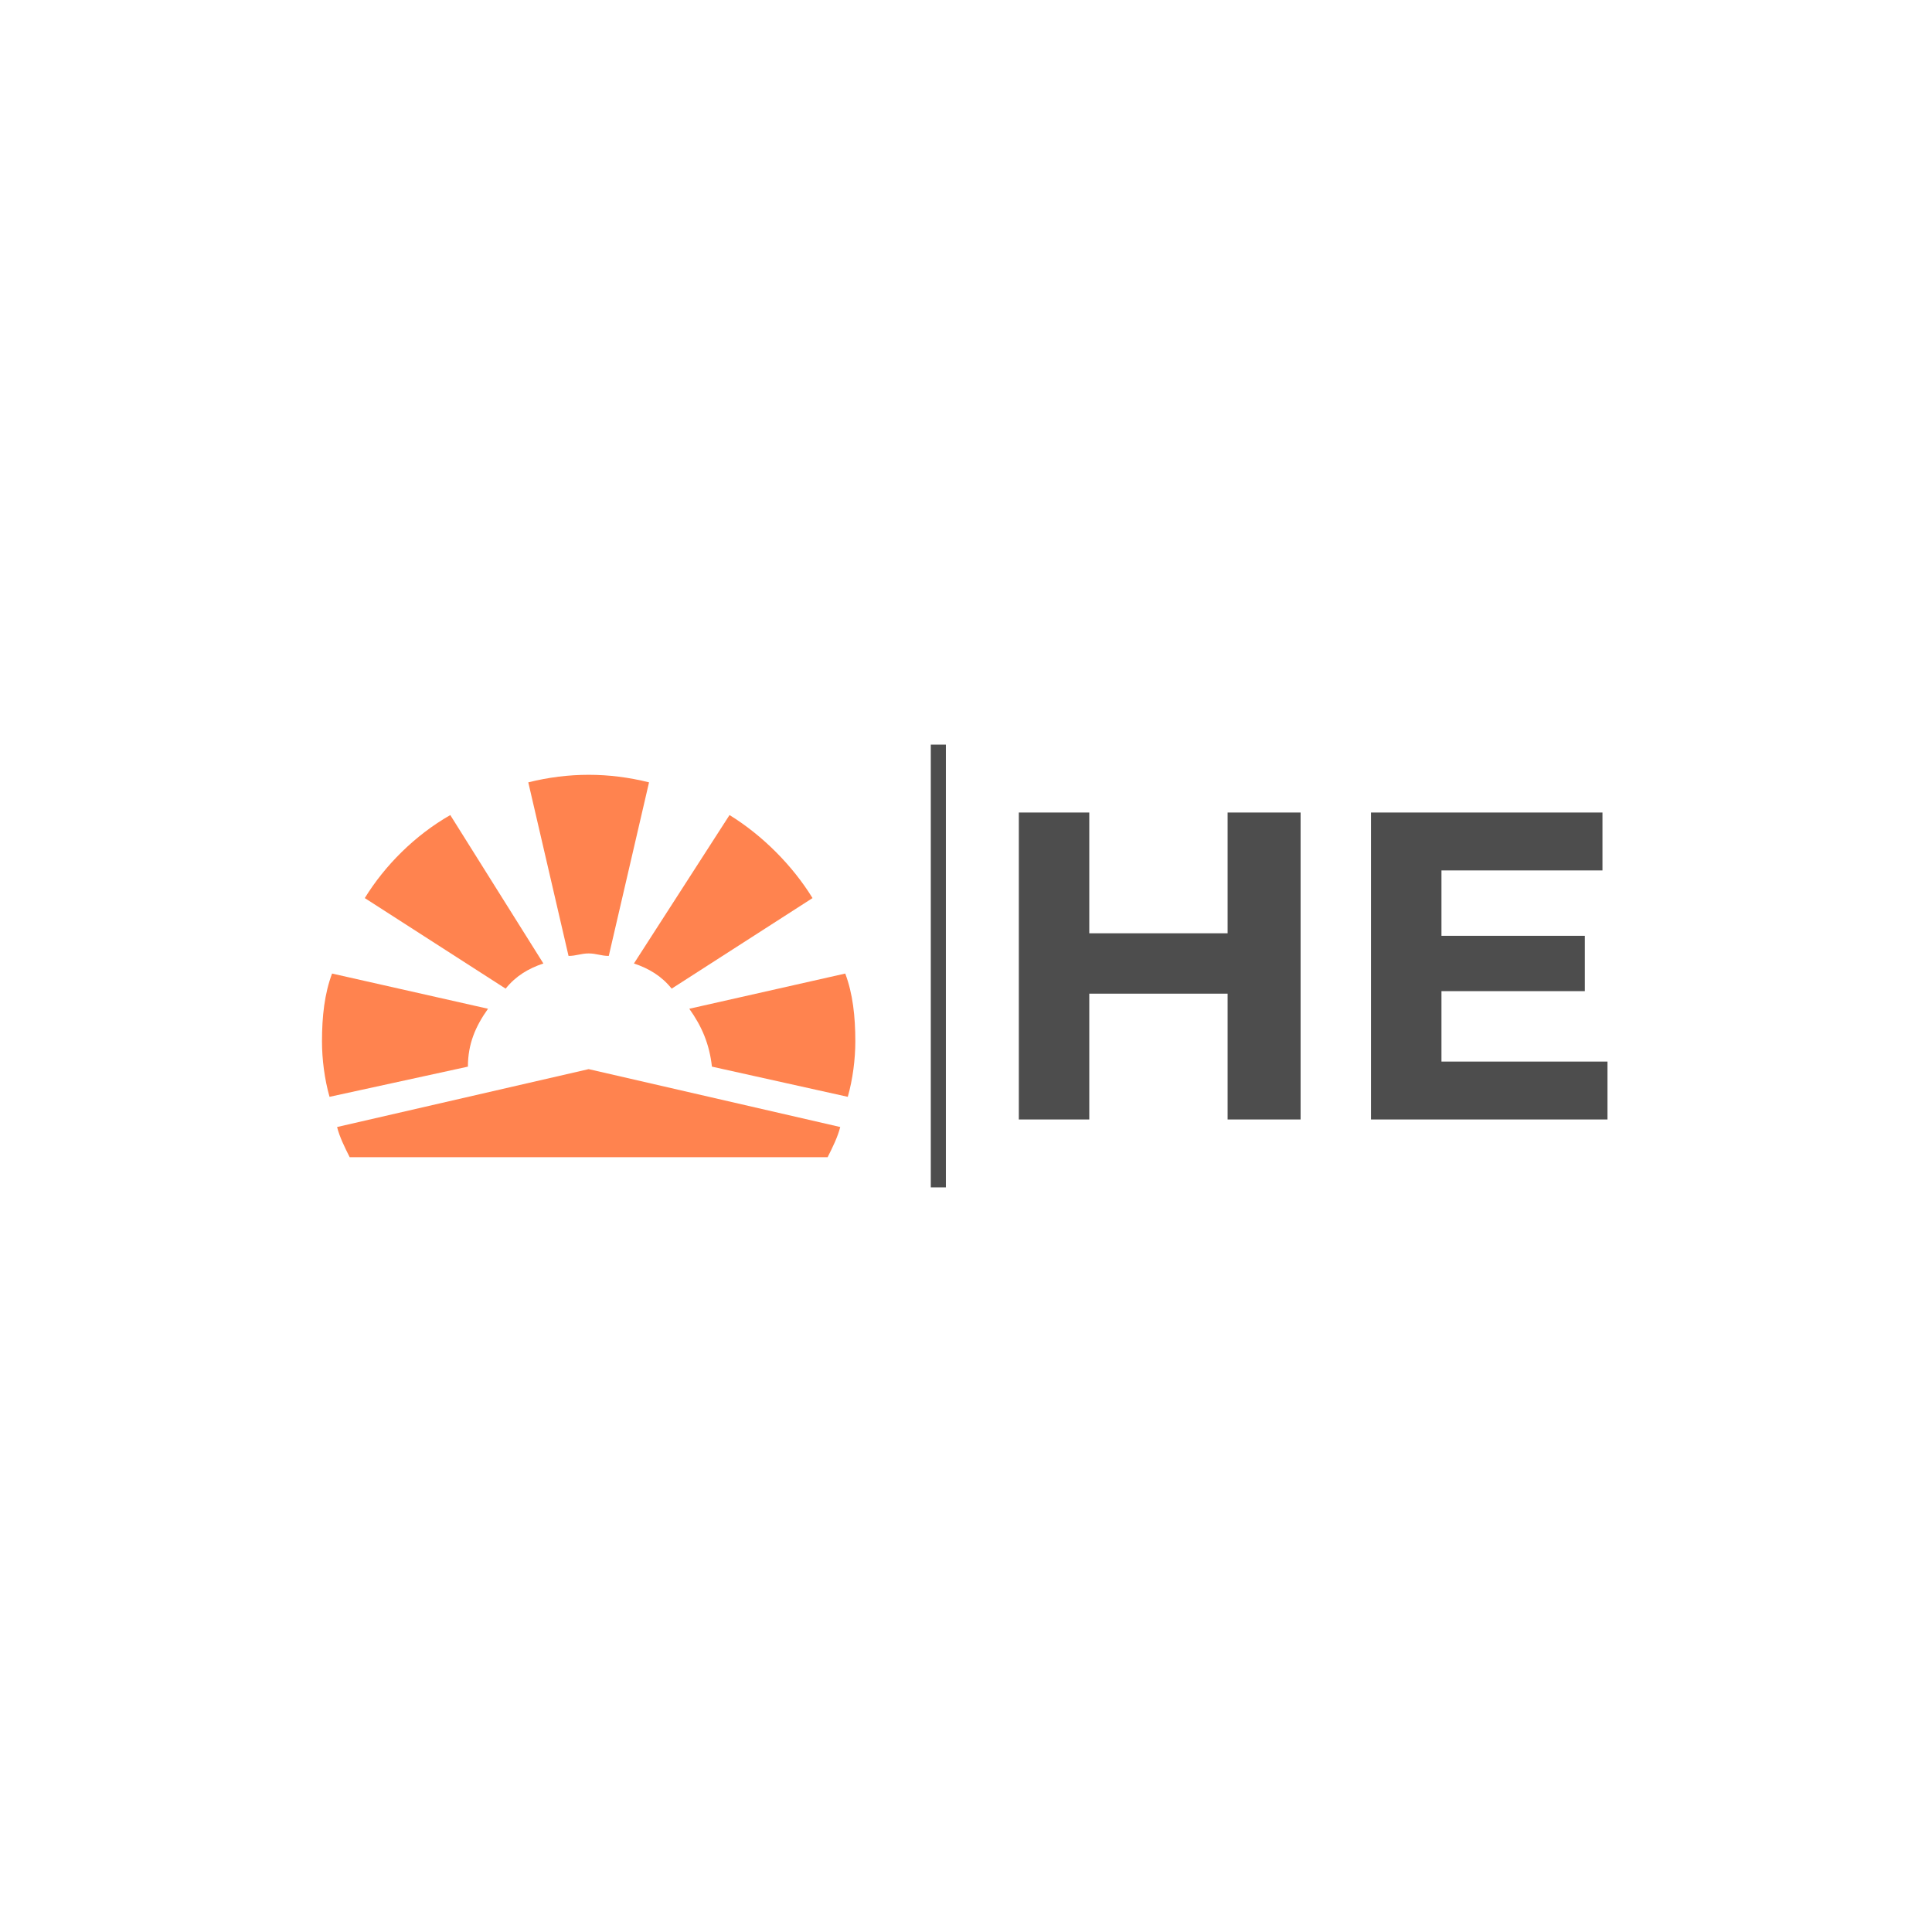 <?xml version="1.0" encoding="UTF-8"?>
<svg xmlns="http://www.w3.org/2000/svg" xmlns:xlink="http://www.w3.org/1999/xlink" width="200px" height="200px" viewBox="0 0 200 200" version="1.1">
<defs>
<clipPath id="clip1">
  <path d="M 33.332 100.445 L 50.668 100.445 L 50.668 113.602 L 33.332 113.602 Z M 33.332 100.445 "/>
</clipPath>
<clipPath id="clip2">
  <path d="M 34.668 110.398 L 87 110.398 L 87 119.793 L 34.668 119.793 Z M 34.668 110.398 "/>
</clipPath>
<clipPath id="clip3">
  <path d="M 71.203 100.445 L 88.543 100.445 L 88.543 113.602 L 71.203 113.602 Z M 71.203 100.445 "/>
</clipPath>
<clipPath id="clip4">
  <path d="M 54.398 80.207 L 67.203 80.207 L 67.203 99 L 54.398 99 Z M 54.398 80.207 "/>
</clipPath>
<clipPath id="clip5">
  <path d="M 105.469 84.113 L 166.406 84.113 L 166.406 115.887 L 105.469 115.887 Z M 105.469 84.113 "/>
</clipPath>
<clipPath id="clip6">
  <path d="M 96.355 77.082 L 97.918 77.082 L 97.918 123 L 96.355 123 Z M 96.355 77.082 "/>
</clipPath>
</defs>
<g id="surface1">
<rect x="0" y="0" width="200" height="200" style="fill:rgb(100%,100%,100%);fill-opacity:1;stroke:none;"/>
<path style=" stroke:none;fill-rule:nonzero;fill:rgb(100%,51.373%,30.98%);fill-opacity:1;" d="M 56.25 99.738 L 46.613 84.375 C 42.969 86.457 39.844 89.582 37.762 92.969 L 52.344 102.344 C 53.387 101.043 54.688 100.262 56.25 99.738 Z M 56.25 99.738 "/>
<g clip-path="url(#clip1)" clip-rule="nonzero">
<path style=" stroke:none;fill-rule:nonzero;fill:rgb(100%,51.373%,30.98%);fill-opacity:1;" d="M 50.52 104.426 L 34.375 100.781 C 33.594 102.863 33.332 105.207 33.332 107.812 C 33.332 109.637 33.594 111.719 34.113 113.543 L 48.438 110.418 C 48.438 108.074 49.219 106.25 50.52 104.426 Z M 50.52 104.426 "/>
</g>
<g clip-path="url(#clip2)" clip-rule="nonzero">
<path style=" stroke:none;fill-rule:nonzero;fill:rgb(100%,51.373%,30.98%);fill-opacity:1;" d="M 34.895 116.668 C 35.156 117.707 35.676 118.75 36.199 119.793 L 85.676 119.793 C 86.199 118.75 86.719 117.707 86.98 116.668 L 60.938 110.676 Z M 34.895 116.668 "/>
</g>
<g clip-path="url(#clip3)" clip-rule="nonzero">
<path style=" stroke:none;fill-rule:nonzero;fill:rgb(100%,51.373%,30.98%);fill-opacity:1;" d="M 87.5 100.781 L 71.355 104.426 C 72.656 106.25 73.438 108.074 73.699 110.418 L 87.762 113.543 C 88.281 111.719 88.543 109.637 88.543 107.812 C 88.543 105.207 88.281 102.863 87.5 100.781 Z M 87.5 100.781 "/>
</g>
<path style=" stroke:none;fill-rule:nonzero;fill:rgb(100%,51.373%,30.98%);fill-opacity:1;" d="M 69.531 102.344 L 84.113 92.969 C 82.031 89.582 78.906 86.457 75.52 84.375 L 65.625 99.738 C 67.188 100.262 68.488 101.043 69.531 102.344 Z M 69.531 102.344 "/>
<g clip-path="url(#clip4)" clip-rule="nonzero">
<path style=" stroke:none;fill-rule:nonzero;fill:rgb(100%,51.373%,30.98%);fill-opacity:1;" d="M 60.938 98.699 C 61.719 98.699 62.238 98.957 63.02 98.957 L 67.188 80.988 C 65.105 80.469 63.02 80.207 60.938 80.207 C 58.855 80.207 56.77 80.469 54.688 80.988 L 58.855 98.957 C 59.637 98.957 60.156 98.699 60.938 98.699 Z M 60.938 98.699 "/>
</g>
<g clip-path="url(#clip5)" clip-rule="nonzero">
<path style=" stroke:none;fill-rule:nonzero;fill:rgb(30.196%,30.196%,30.196%);fill-opacity:1;" d="M 127.082 84.113 L 134.637 84.113 L 134.637 115.887 L 127.082 115.887 L 127.082 102.863 L 112.762 102.863 L 112.762 115.887 L 105.469 115.887 L 105.469 84.113 L 112.762 84.113 L 112.762 96.613 L 127.082 96.613 Z M 149.219 109.895 L 166.668 109.895 L 166.668 115.887 L 141.926 115.887 L 141.926 84.113 L 165.887 84.113 L 165.887 90.105 L 149.219 90.105 L 149.219 96.875 L 164.062 96.875 L 164.062 102.605 L 149.219 102.605 Z M 149.219 109.895 "/>
</g>
<g clip-path="url(#clip6)" clip-rule="nonzero">
<path style=" stroke:none;fill-rule:nonzero;fill:rgb(30.196%,30.196%,30.196%);fill-opacity:1;" d="M 96.355 77.082 L 97.918 77.082 L 97.918 122.918 L 96.355 122.918 Z M 96.355 77.082 "/>
</g>
</g>
</svg>
